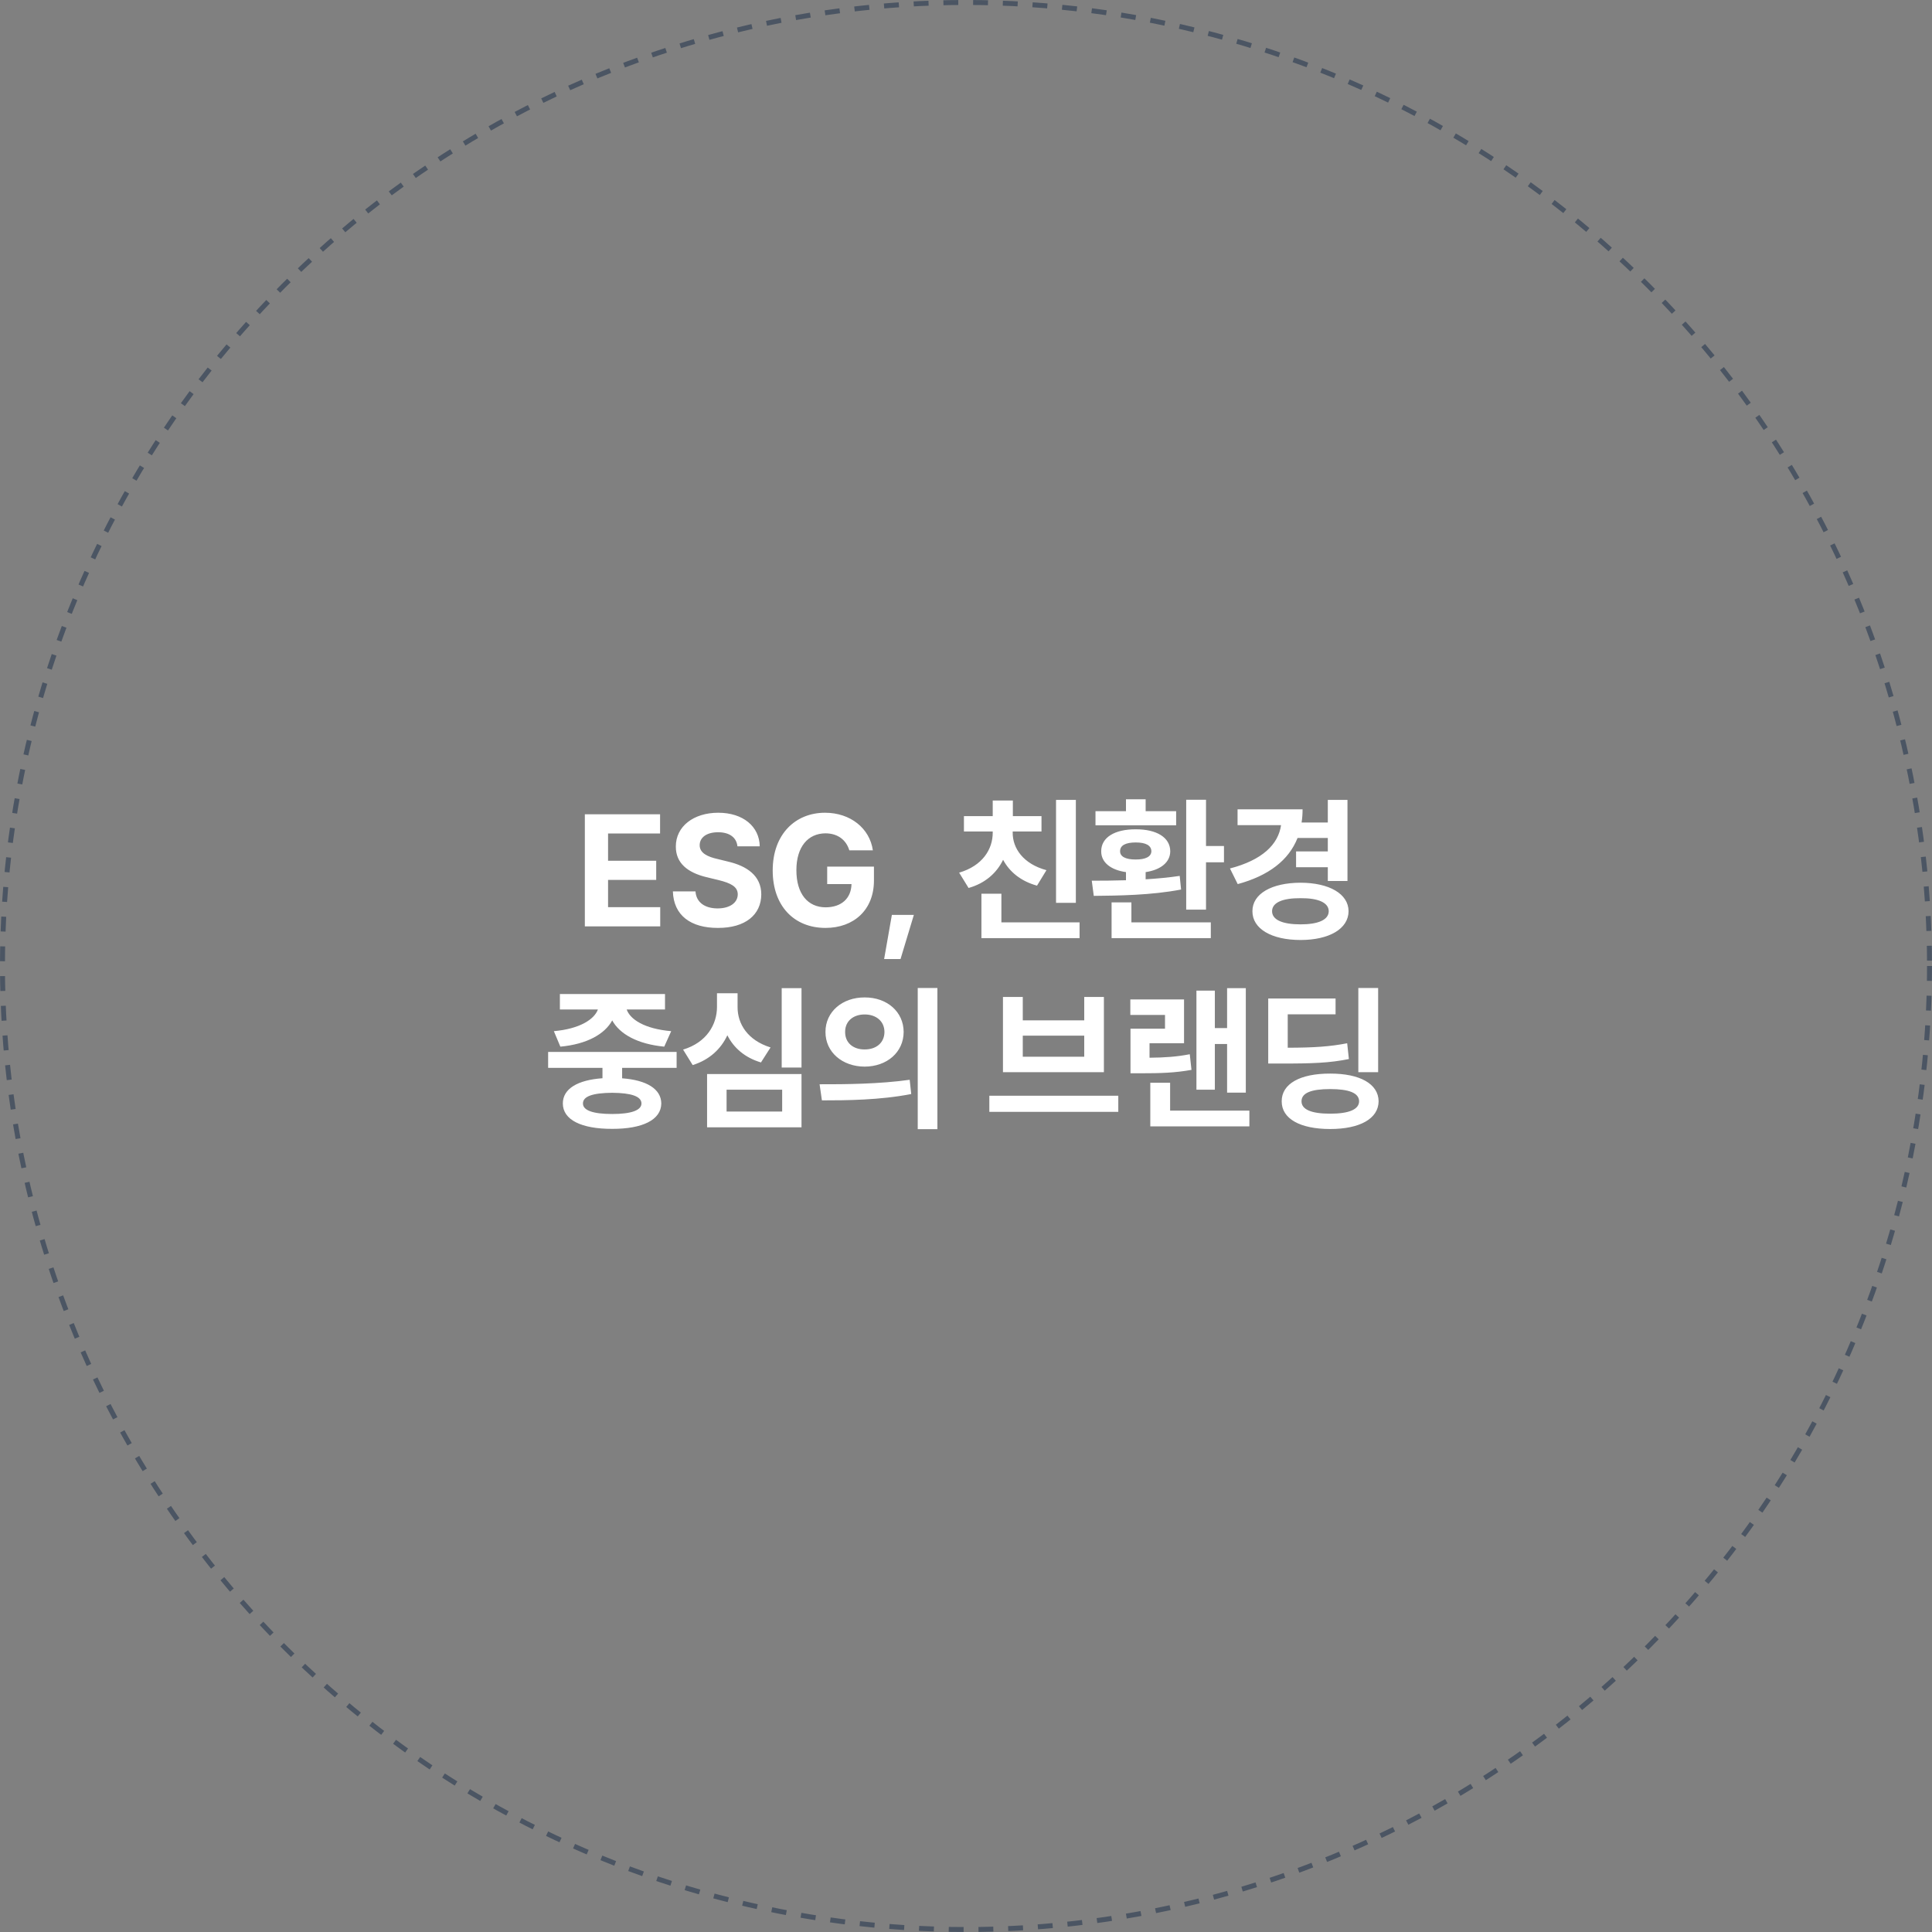 <svg width="390" height="390" viewBox="0 0 390 390" fill="none" xmlns="http://www.w3.org/2000/svg">
<rect x="0" y="0" width="390" height="390" fill="#808080" stroke="none"/>
<circle cx="195" cy="195" r="194.5" stroke="#4B5563" stroke-dasharray="3 3"/>
<path d="M118.058 187V164.375H133.245V168.25H122.745V173.75H132.464V177.625H122.745V183.125H133.276V187H118.058ZM148.863 170.844C148.675 169.047 147.253 168 144.956 168C142.581 168 141.253 169.094 141.238 170.594C141.222 172.234 142.909 172.969 144.863 173.406L146.894 173.906C150.769 174.797 153.659 176.766 153.675 180.531C153.659 184.672 150.441 187.328 144.925 187.312C139.456 187.328 135.972 184.797 135.831 179.938H140.394C140.55 182.219 142.363 183.375 144.863 183.375C147.331 183.375 148.925 182.219 148.925 180.531C148.925 178.984 147.519 178.266 145.05 177.656L142.581 177.062C138.769 176.125 136.425 174.219 136.425 170.906C136.409 166.797 140.034 164.062 144.988 164.062C150.003 164.062 153.3 166.844 153.363 170.844H148.863ZM171.449 171.656C170.808 169.531 169.105 168.234 166.636 168.219C163.136 168.234 160.761 170.906 160.761 175.656C160.761 180.438 163.058 183.141 166.668 183.156C169.902 183.141 171.824 181.312 171.886 178.469H166.98V174.938H176.418V177.75C176.418 183.688 172.339 187.312 166.636 187.312C160.293 187.312 155.98 182.875 155.98 175.719C155.98 168.375 160.574 164.062 166.543 164.062C171.652 164.062 175.574 167.203 176.199 171.656H171.449ZM184.473 184.688L181.785 193.594H178.473L180.035 184.688H184.473ZM217.176 161.469V182.25H213.176V161.469H217.176ZM193.614 176.156C198.317 174.781 200.411 171.438 200.395 168.062V167.844H194.583V164.75H200.395V161.594H204.458V164.75H210.239V167.844H204.426V168.062C204.395 171.234 206.551 174.391 211.239 175.656L209.333 178.781C206.051 177.875 203.786 175.984 202.489 173.562C201.208 176.203 198.895 178.297 195.52 179.25L193.614 176.156ZM198.114 189.375V180.406H202.145V186.188H217.926V189.375H198.114ZM243.45 161.438V170.781H247.075V174.062H243.45V183.625H239.45V161.438H243.45ZM220.388 177.781C222.434 177.781 224.809 177.766 227.294 177.688V176.047C224.2 175.609 222.278 174.078 222.294 171.844C222.278 169.031 225.044 167.391 229.263 167.406C233.45 167.391 236.216 169.031 236.231 171.844C236.216 174.062 234.309 175.594 231.263 176.047V177.5C233.591 177.359 235.934 177.141 238.138 176.812L238.419 179.562C232.434 180.719 225.7 180.797 220.794 180.844L220.388 177.781ZM221.138 166.594V163.75H227.294V161.344H231.263V163.75H237.419V166.594H221.138ZM224.388 189.375V182.156H228.388V186.188H244.419V189.375H224.388ZM226.106 171.844C226.091 172.906 227.231 173.516 229.263 173.5C231.263 173.516 232.403 172.906 232.419 171.844C232.403 170.641 231.263 170.062 229.263 170.062C227.231 170.062 226.091 170.641 226.106 171.844ZM272.005 161.469V177.844H268.036V175.062H261.63V171.875H268.036V169.156H261.927C260.146 173.656 256.099 176.766 249.849 178.469L248.286 175.312C254.818 173.609 258.036 170.469 258.599 166.562H249.818V163.375H262.943C262.943 164.297 262.88 165.188 262.739 166.031H268.036V161.469H272.005ZM252.818 183.938C252.802 180.422 256.693 178.203 262.536 178.188C268.302 178.203 272.208 180.422 272.224 183.938C272.208 187.5 268.302 189.75 262.536 189.75C256.693 189.75 252.802 187.5 252.818 183.938ZM256.786 183.938C256.786 185.703 258.927 186.594 262.536 186.594C266.068 186.594 268.208 185.703 268.224 183.938C268.208 182.188 266.068 181.281 262.536 181.312C258.927 181.281 256.786 182.188 256.786 183.938ZM136.585 212.344V215.562H125.585V217.672C130.522 218.031 133.46 219.812 133.491 222.75C133.46 226.047 129.726 227.891 123.585 227.875C117.351 227.891 113.616 226.047 113.616 222.75C113.616 219.797 116.569 218.016 121.616 217.656V215.562H110.647V212.344H136.585ZM111.804 208.156C117.069 207.688 119.976 205.75 120.694 203.781H113.022V200.656H134.241V203.781H126.507C127.194 205.766 130.085 207.688 135.491 208.156L134.085 211.281C128.71 210.766 125.101 208.75 123.585 205.984C122.085 208.734 118.507 210.781 113.116 211.281L111.804 208.156ZM117.679 222.75C117.663 224.125 119.647 224.875 123.585 224.875C127.444 224.875 129.476 224.125 129.491 222.75C129.476 221.312 127.444 220.625 123.585 220.594C119.647 220.625 117.663 221.312 117.679 222.75ZM161.796 199.469V215.5H157.796V199.469H161.796ZM137.89 211.875C142.656 210.438 144.734 206.797 144.734 203.25V200.5H148.89V203.25C148.859 206.703 150.952 210.016 155.546 211.438L153.609 214.469C150.359 213.5 148.109 211.531 146.827 208.984C145.531 211.75 143.218 213.938 139.827 215L137.89 211.875ZM142.734 227.562V216.812H161.796V227.562H142.734ZM146.671 224.375H157.89V219.969H146.671V224.375ZM174.539 201.344C179.054 201.328 182.398 204.234 182.414 208.312C182.398 212.406 179.054 215.297 174.539 215.312C170.054 215.297 166.617 212.406 166.632 208.312C166.617 204.234 170.054 201.328 174.539 201.344ZM165.445 218.875C170.523 218.891 177.554 218.828 183.632 217.969L183.945 220.844C177.632 222.078 170.882 222.125 165.914 222.125L165.445 218.875ZM170.601 208.312C170.586 210.562 172.289 211.859 174.539 211.844C176.804 211.859 178.523 210.562 178.539 208.312C178.523 206.094 176.804 204.781 174.539 204.781C172.289 204.781 170.586 206.094 170.601 208.312ZM185.257 227.938V199.438H189.226V227.938H185.257ZM225.742 221.188V224.438H199.711V221.188H225.742ZM202.461 216.438V201.25H206.461V205.969H218.867V201.25H222.836V216.438H202.461ZM206.461 213.312H218.867V209.062H206.461V213.312ZM251.485 199.469V220.562H247.704V210.75H245.235V219.969H241.516V199.969H245.235V207.531H247.704V199.469H251.485ZM228.173 204.875V201.75H239.016V210.594H232.048V213.516C235.157 213.484 237.485 213.328 240.173 212.812L240.516 215.969C237.188 216.562 234.391 216.656 230.173 216.656H228.204V207.656H235.173V204.875H228.173ZM232.204 227.375V218.562H236.204V224.188H252.204V227.375H232.204ZM278.196 199.438V216.438H274.196V199.438H278.196ZM256.009 214.688V201.562H269.603V204.75H259.946V211.5C265.337 211.484 268.478 211.266 271.946 210.594L272.29 213.781C268.446 214.562 264.962 214.703 258.478 214.688H256.009ZM258.728 222.312C258.712 218.781 262.431 216.703 268.509 216.719C274.493 216.703 278.259 218.781 278.29 222.312C278.259 225.828 274.493 227.906 268.509 227.906C262.431 227.906 258.712 225.828 258.728 222.312ZM262.728 222.312C262.728 223.969 264.712 224.812 268.509 224.812C272.274 224.812 274.337 223.969 274.353 222.312C274.337 220.609 272.274 219.844 268.509 219.844C264.712 219.844 262.728 220.609 262.728 222.312Z" fill="white"/>
</svg>
